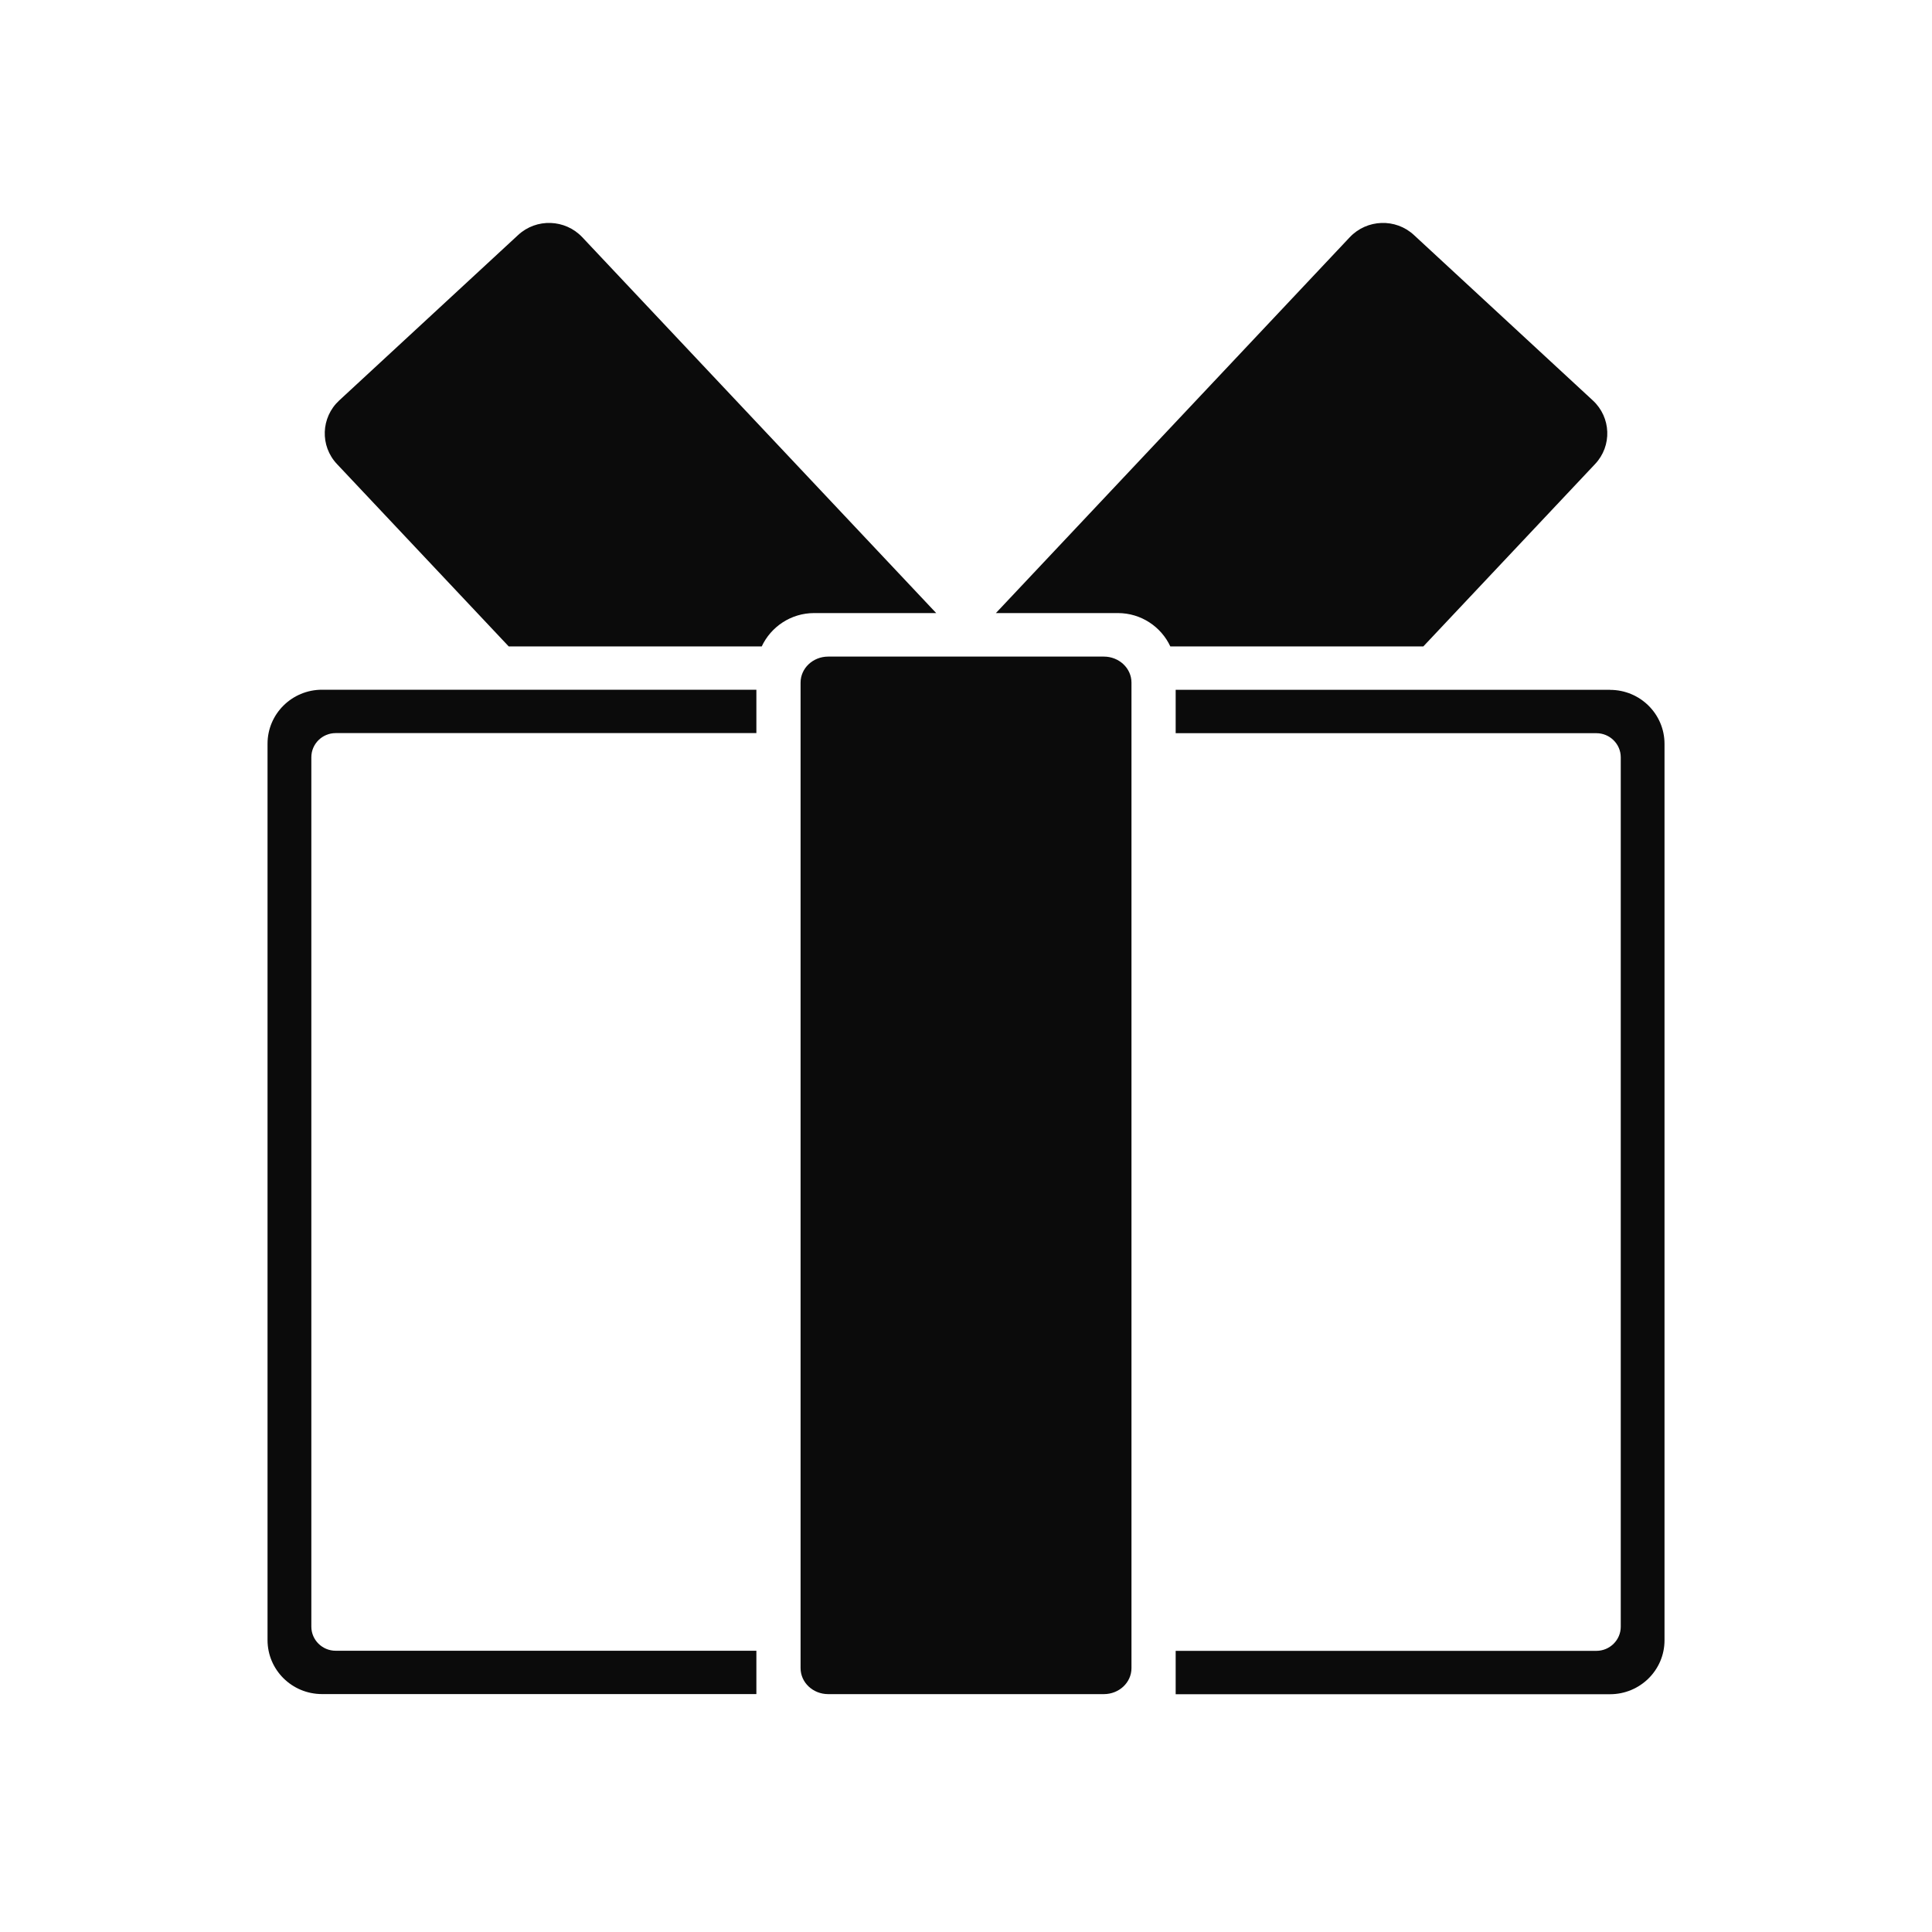 <svg width="40" height="40" viewBox="0 0 40 40" fill="none" xmlns="http://www.w3.org/2000/svg">
<path d="M17.147 35.075H22.854C23.17 35.075 23.426 34.835 23.426 34.536V14.133C23.426 13.835 23.17 13.594 22.854 13.594H17.147C16.831 13.594 16.575 13.835 16.575 14.133V34.536C16.575 34.835 16.831 35.075 17.147 35.075Z" fill="#0B0B0B"/>
<path d="M15.66 34.177H6.95C6.672 34.177 6.446 33.953 6.446 33.678V15.678C6.446 15.402 6.672 15.178 6.95 15.178H15.66V14.28H6.667C6.045 14.28 5.539 14.78 5.539 15.398V33.956C5.539 34.573 6.043 35.074 6.667 35.074H15.66V34.175V34.177Z" fill="#0B0B0B"/>
<path d="M33.334 14.282H24.341V15.18H33.052C33.329 15.18 33.556 15.404 33.556 15.679V33.679C33.556 33.955 33.329 34.179 33.052 34.179H24.341V35.077H33.334C33.956 35.077 34.462 34.578 34.462 33.96V15.401C34.462 14.784 33.958 14.283 33.334 14.283V14.282Z" fill="#0B0B0B"/>
<path d="M15.77 13.385C15.96 12.978 16.374 12.693 16.856 12.693H19.383L12.056 4.912C11.702 4.536 11.106 4.514 10.727 4.866L7.023 8.291C6.643 8.642 6.622 9.232 6.976 9.607L10.532 13.383H15.77V13.385Z" fill="#0B0B0B"/>
<path d="M24.231 13.385C24.042 12.978 23.627 12.693 23.145 12.693H20.619L27.945 4.912C28.3 4.536 28.895 4.514 29.274 4.866L32.978 8.291C33.358 8.642 33.379 9.232 33.025 9.607L29.469 13.383H24.231V13.385Z" fill="#0B0B0B"/>
</svg>
